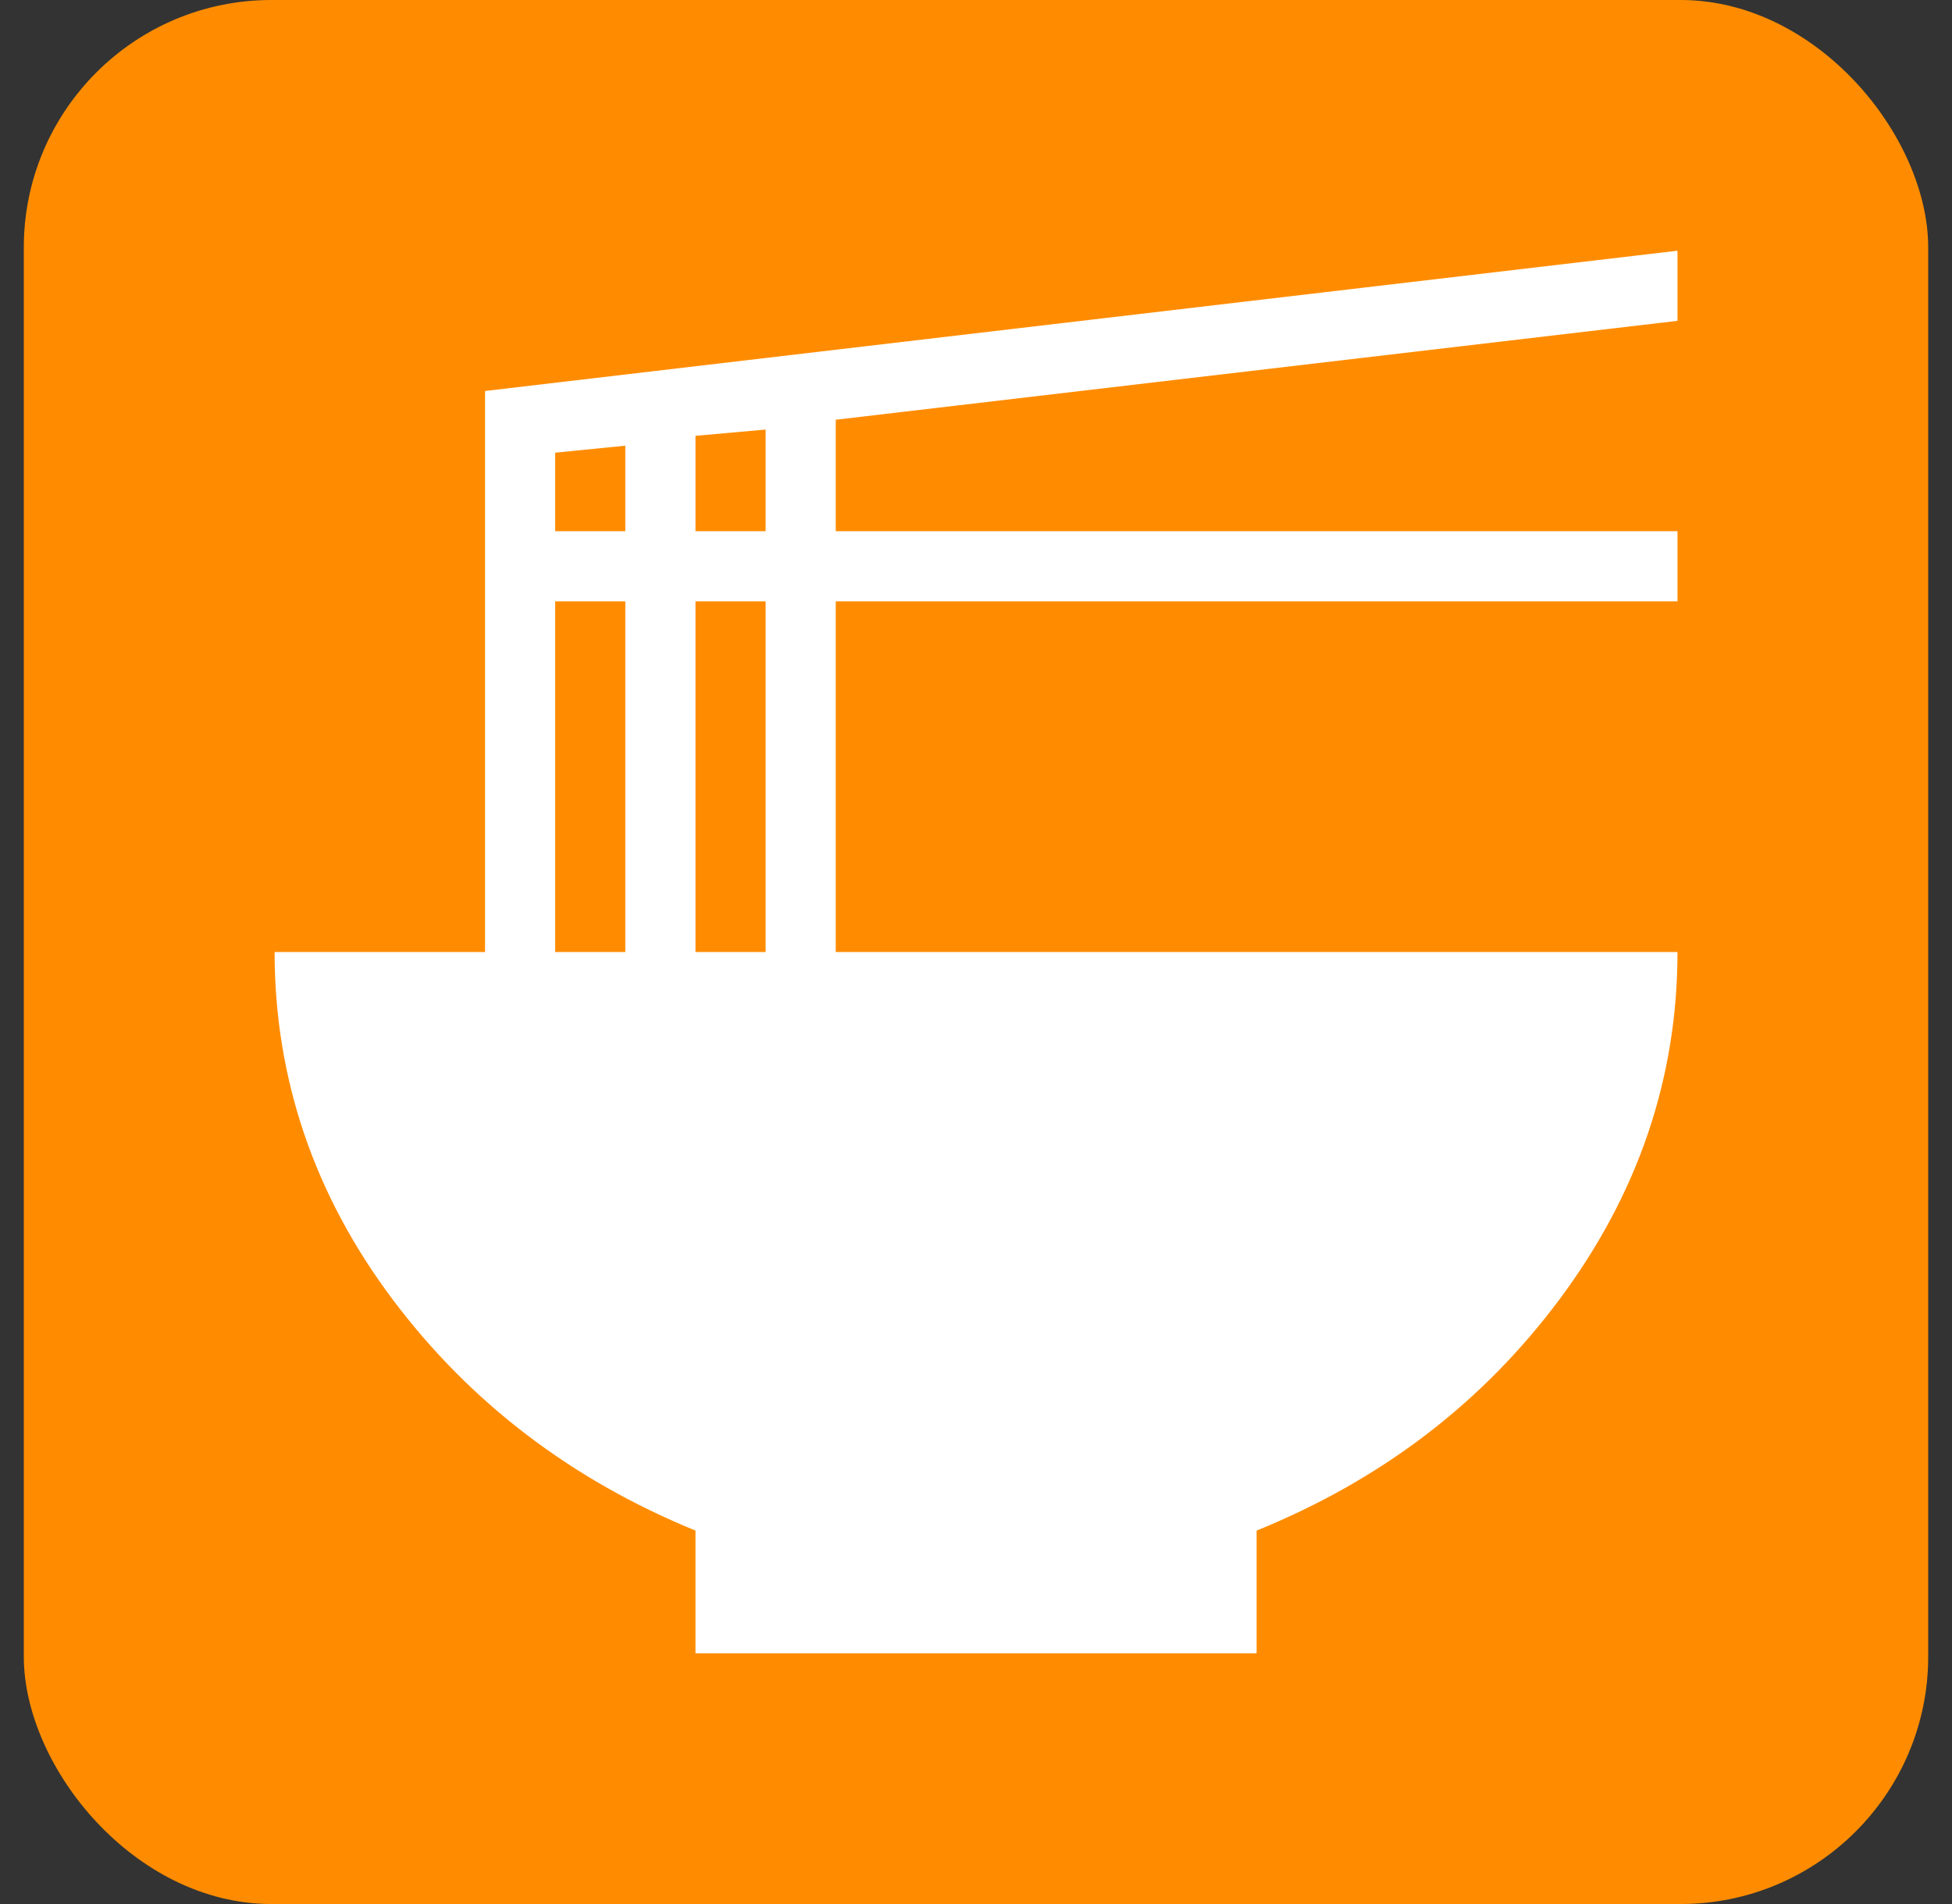 <svg width="41" height="40" viewBox="0 0 41 40" fill="none" xmlns="http://www.w3.org/2000/svg">
<rect x="0" y="0" width="41" height="40" fill="#333333" stroke="none"/>
<rect x="0.5" width="40" height="40" rx="5.2" fill="#FF8C00"/>
<path d="M35.234 6.74L17.554 8.818V11.16H35.234V12.633H17.554V20H35.234C35.234 22.667 34.394 25.098 32.759 27.293C31.124 29.488 29.002 31.094 26.394 32.155V34.733H14.608V32.155C12.014 31.094 9.878 29.474 8.243 27.293C6.607 25.113 5.768 22.667 5.768 20H10.188V8.214L35.234 5.267V6.74ZM11.661 9.51V11.16H13.134V9.363L11.661 9.51ZM11.661 12.633V20H13.134V12.633H11.661ZM16.081 20V12.633H14.608V20H16.081ZM16.081 11.16V9.024L14.608 9.156V11.16H16.081Z" fill="white"/>
</svg>

